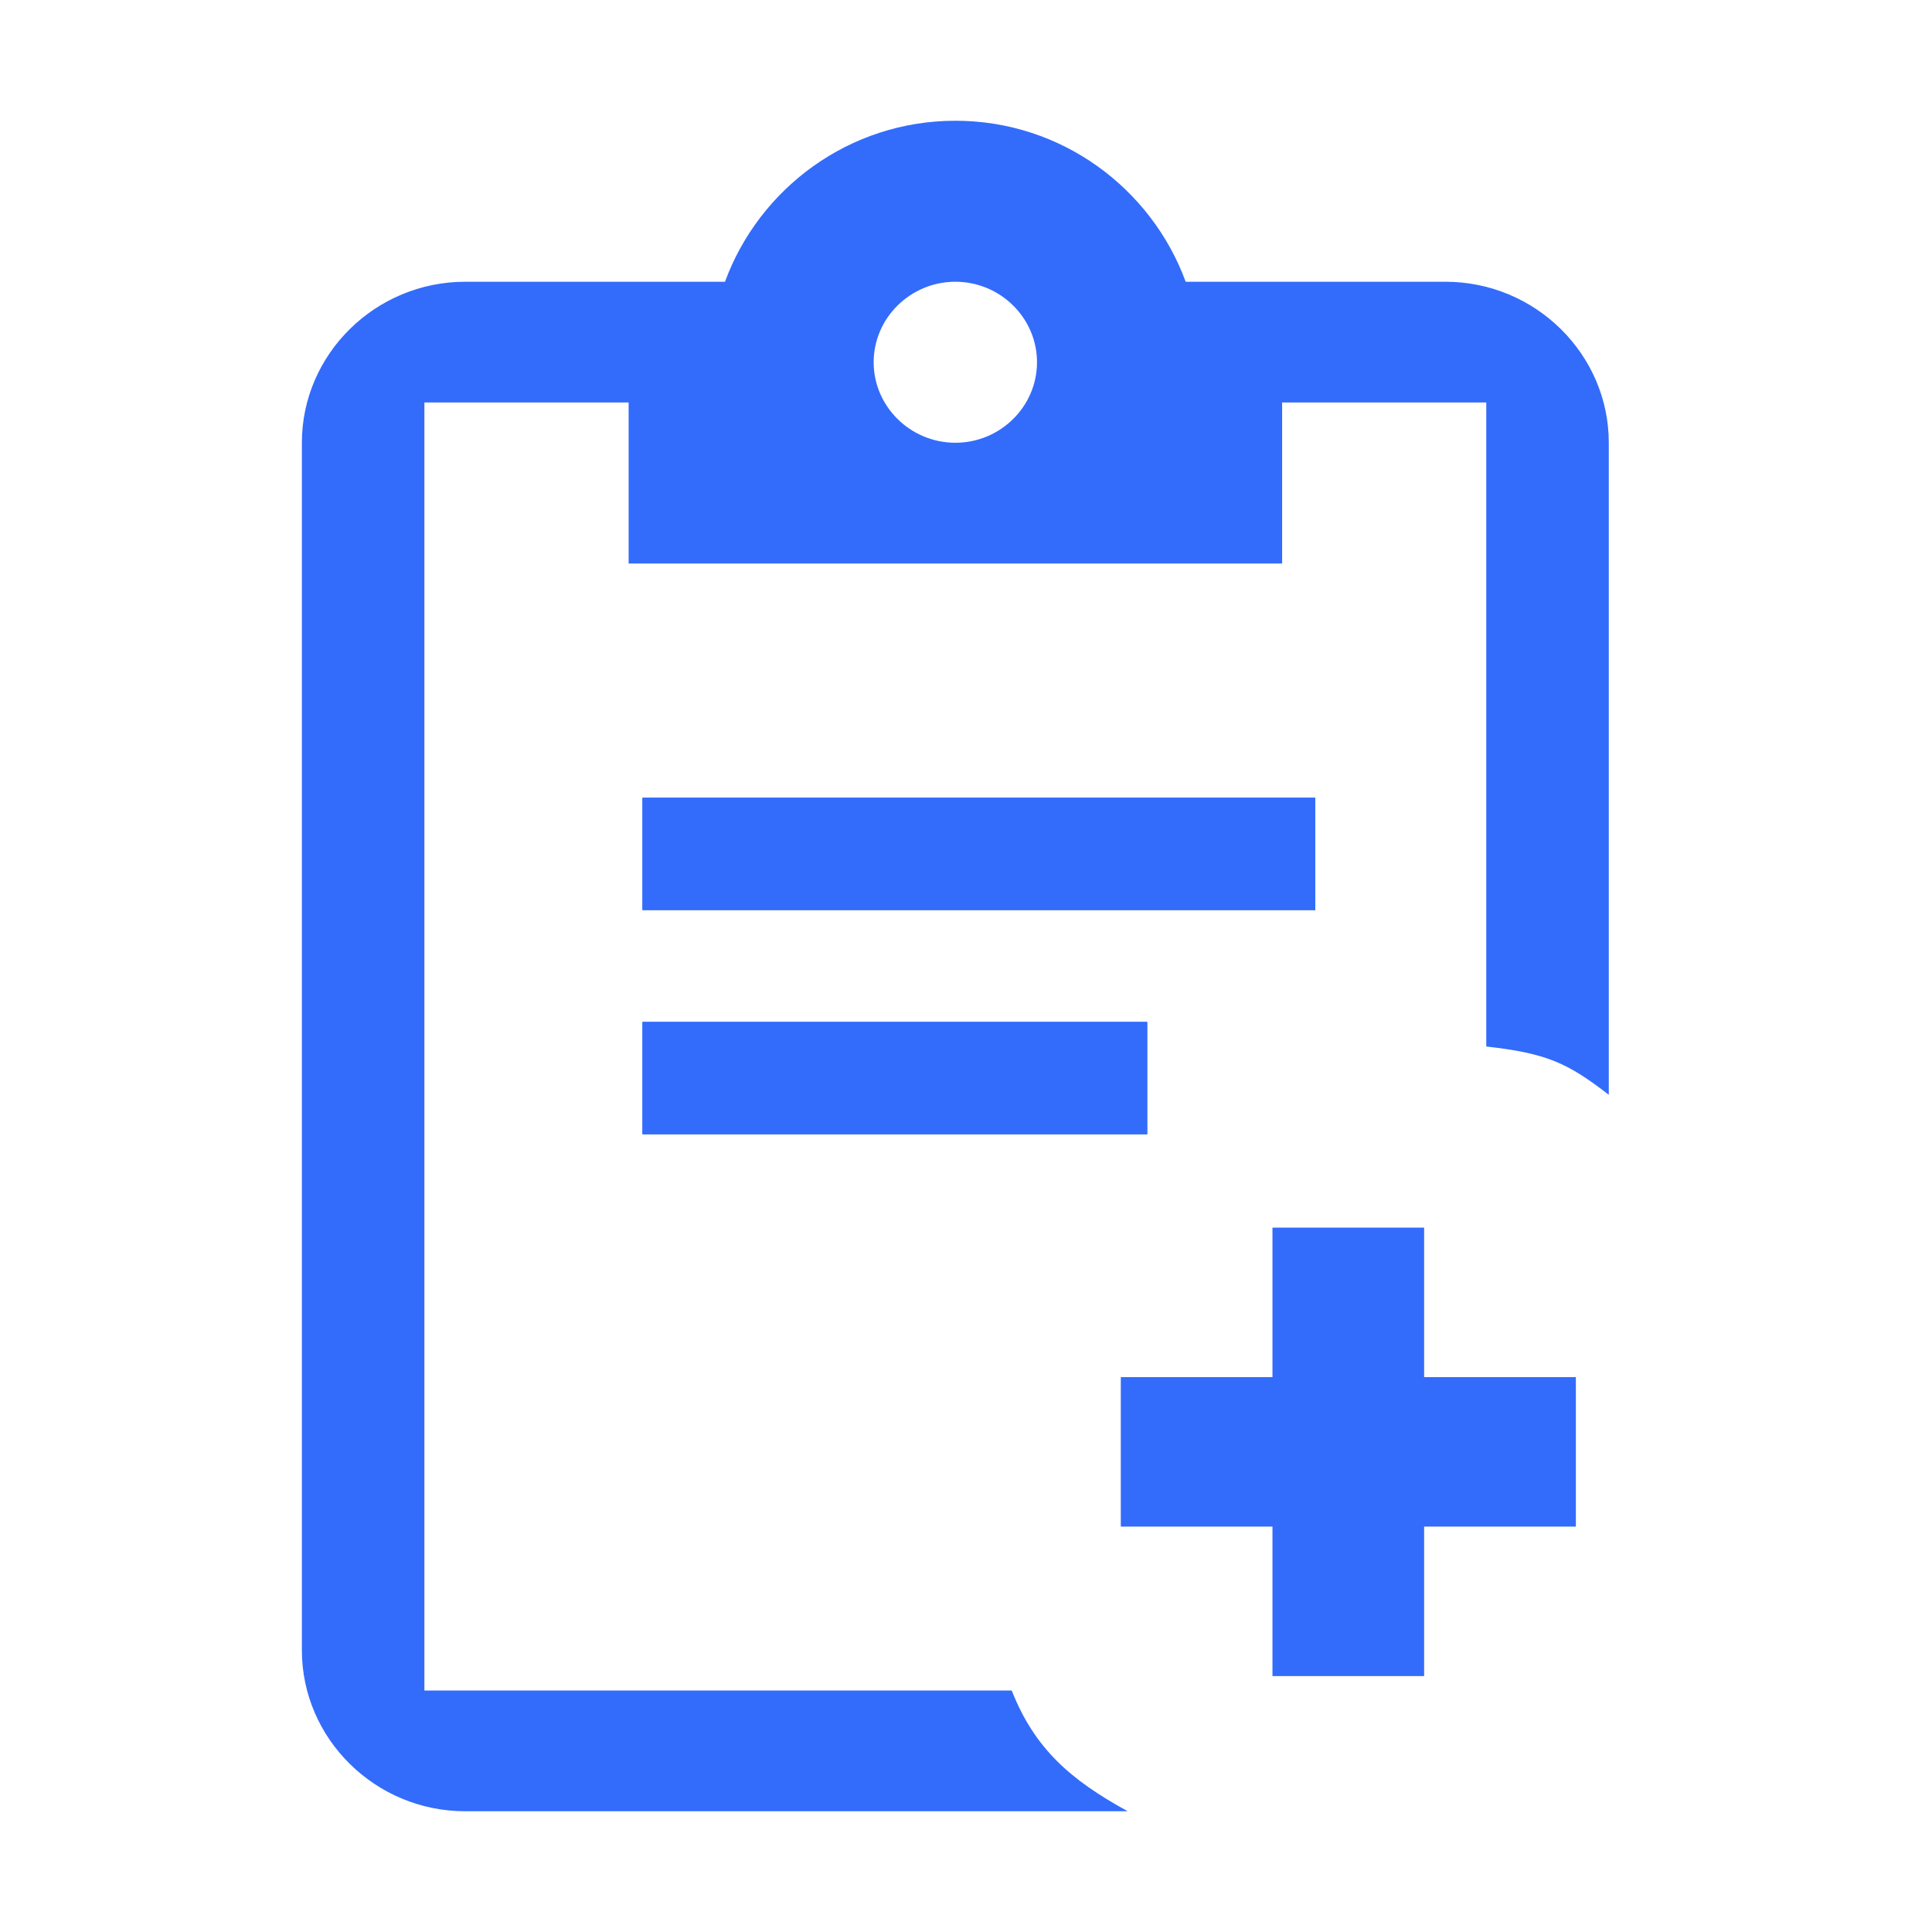 <svg xmlns="http://www.w3.org/2000/svg" width="24" height="24" viewBox="0 0 24 24" fill="none">
  <path d="M17.956 3.5H14.729C14.303 2.34 13.187 1.5 11.868 1.5C10.549 1.5 9.432 2.34 9.006 3.5H5.779C4.663 3.5 3.75 4.4 3.75 5.5V20.5C3.75 21.6 4.663 22.5 5.779 22.5H14.009C13.295 22.109 12.851 21.719 12.568 21H5.272V5H7.809V7H15.927V5H18.463V13C19.208 13.084 19.47 13.201 19.985 13.6V5.5C19.985 4.4 19.072 3.5 17.956 3.5ZM11.868 5.5C11.31 5.5 10.853 5.05 10.853 4.5C10.853 3.95 11.31 3.5 11.868 3.5C12.426 3.5 12.882 3.95 12.882 4.5C12.882 5.05 12.426 5.5 11.868 5.5Z" fill="#336CFB"/>
  <rect x="15.807" y="15.25" width="1.884" height="5.571" fill="#336CFB"/>
  <rect x="19.576" y="17.107" width="1.857" height="5.653" transform="rotate(90 19.576 17.107)" fill="#336CFB"/>
  <rect x="7.982" y="9.911" width="8.357" height="1.393" fill="#336CFB"/>
  <rect x="7.982" y="9.911" width="8.357" height="1.393" fill="#336CFB"/>
  <rect x="7.982" y="9.911" width="8.357" height="1.393" fill="#336CFB"/>
  <rect x="7.982" y="12.696" width="6.268" height="1.393" fill="#336CFB"/>
  <rect x="7.982" y="12.696" width="6.268" height="1.393" fill="#336CFB"/>
  <rect x="7.982" y="12.696" width="6.268" height="1.393" fill="#336CFB"/>
  </svg>